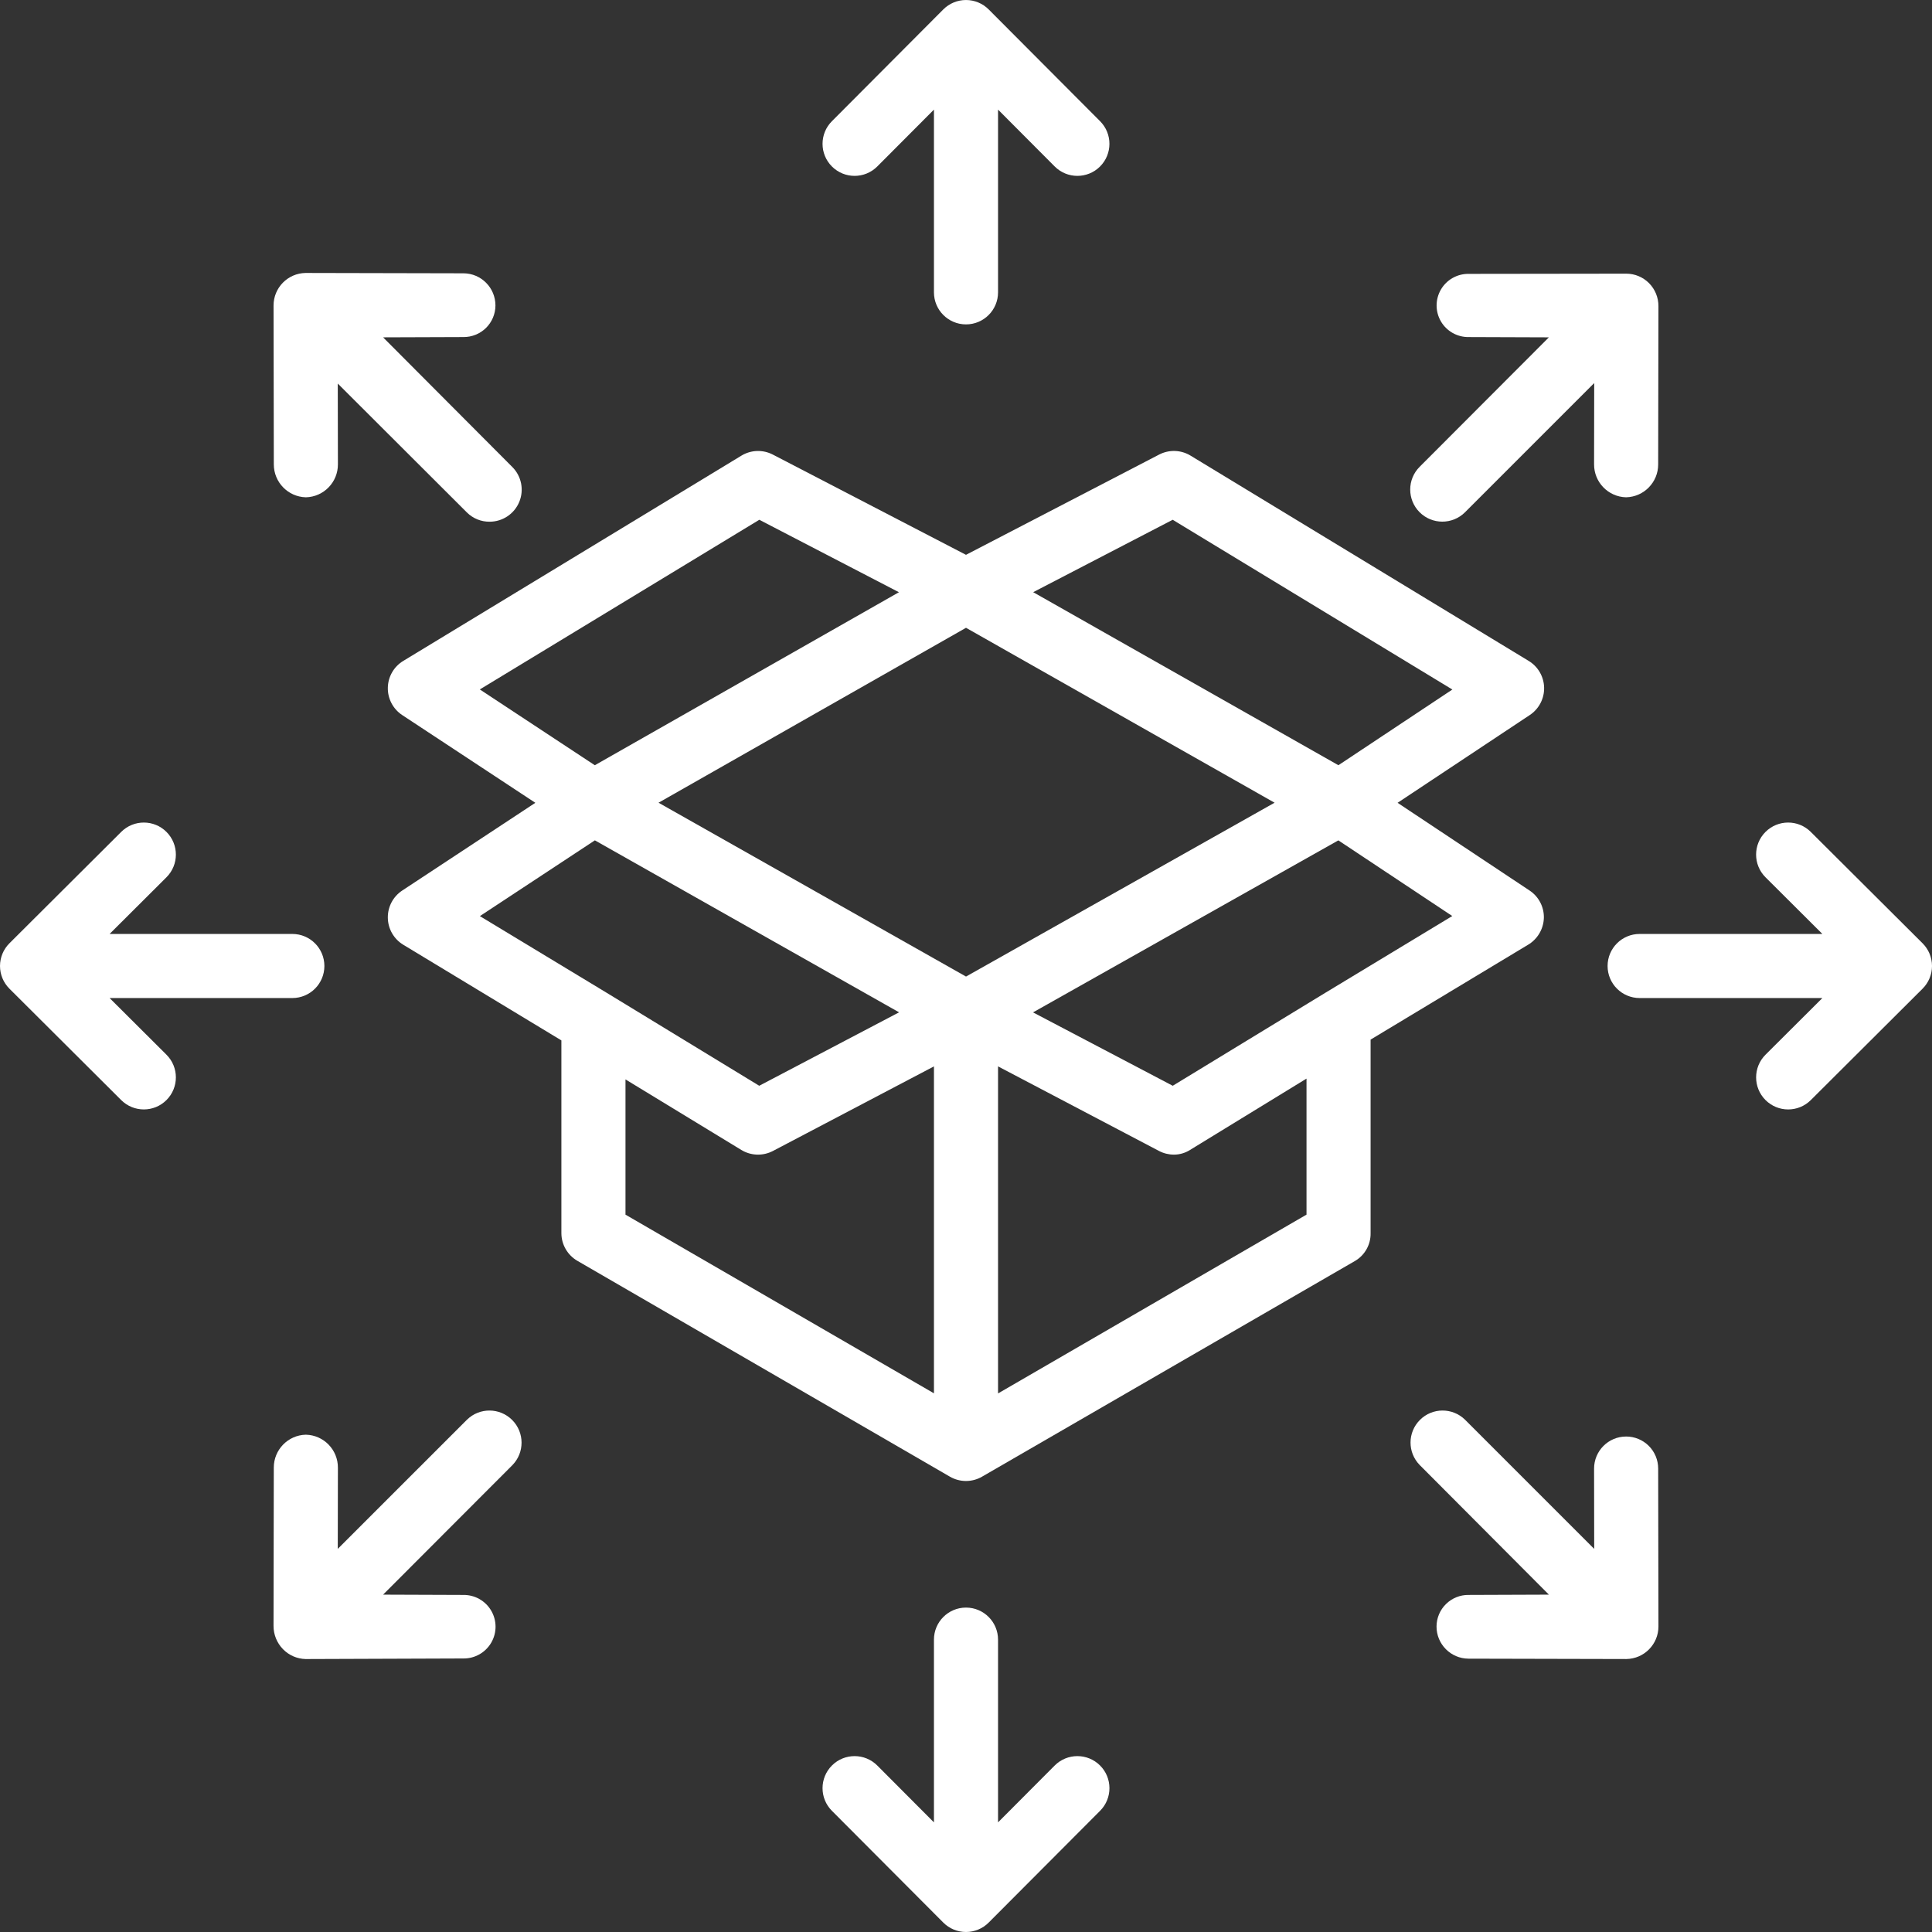 <?xml version="1.0"?>
<svg xmlns="http://www.w3.org/2000/svg" height="512px" viewBox="0 0 482.276 482.276" width="512px"><rect x="0" y="0" width="482.276" height="482.276" fill="#333333" stroke="none"/><path d="m452.016 207.664c-3.129-3.121-8.195-3.113-11.316.016-3.117 3.129-3.113 8.195.02 11.316l14.191 14.141h-45.617c-4.418 0-8 3.582-8 8s3.582 8 8 8h45.617l-14.188 14.137c-3.129 3.121-3.137 8.188-.016 11.32 3.121 3.129 8.188 3.137 11.316.016l27.898-27.809c1.508-1.5 2.355-3.539 2.355-5.664 0-2.129-.848-4.168-2.355-5.668zm0 0" fill="#FFFFFF"/><path d="m27.359 249.137h45.617c4.418 0 8-3.582 8-8s-3.582-8-8-8h-45.617l14.188-14.141c3.133-3.121 3.141-8.184.02-11.316-3.117-3.129-8.184-3.137-11.312-.016l-27.902 27.805c-1.504 1.5-2.352 3.539-2.352 5.668 0 2.125.848 4.164 2.352 5.664l27.902 27.809c3.129 3.117 8.195 3.109 11.312-.02 3.121-3.129 3.113-8.195-.02-11.316zm0 0" fill="#FFFFFF"/><path d="m263.273 440.723-14.137 14.188v-45.617c0-4.418-3.582-8-8-8s-8 3.582-8 8v45.617l-14.141-14.188c-3.121-3.129-8.188-3.137-11.316-.016-3.129 3.121-3.137 8.188-.016 11.316l27.805 27.898c1.5 1.508 3.539 2.355 5.668 2.355 2.125 0 4.164-.848 5.664-2.355l27.809-27.898c3.121-3.129 3.113-8.195-.016-11.316-3.133-3.121-8.199-3.113-11.32.016zm0 0" fill="#FFFFFF"/><path d="m241.137 80.977c4.418 0 8-3.582 8-8v-45.617l14.137 14.188c3.121 3.133 8.188 3.141 11.316.02 3.129-3.117 3.137-8.184.02-11.312l-27.809-27.902c-1.5-1.504-3.539-2.352-5.664-2.352-2.129 0-4.168.848-5.668 2.352l-27.805 27.902c-3.121 3.129-3.113 8.195.016 11.312 3.133 3.121 8.195 3.113 11.316-.02l14.141-14.188v45.617c0 4.418 3.582 8 8 8zm0 0" fill="#FFFFFF"/><path d="m405.906 358.594c-4.418.008-7.992 3.598-7.984 8.016l.031 20.031-32.254-32.254c-3.137-3.066-8.152-3.039-11.25.062-3.102 3.098-3.129 8.113-.062 11.25l32.254 32.363-20.031.074h-.016c-2.105-.027-4.137.793-5.641 2.273-1.5 1.477-2.352 3.496-2.359 5.605-.008 4.422 3.566 8.016 7.988 8.031l39.391.09h.016c4.438-.07 8-3.688 8-8.125l-.066-39.41c.004-2.129-.84-4.168-2.344-5.672-1.504-1.5-3.547-2.34-5.672-2.336zm0 0" fill="#FFFFFF"/><path d="m122.23 130.23c3.234 0 6.152-1.949 7.391-4.941 1.238-2.988.551-6.43-1.734-8.715l-32.258-32.367 20.031-.07h.016c2.109.023 4.137-.797 5.641-2.273 1.5-1.48 2.352-3.5 2.359-5.605.008-4.426-3.566-8.02-7.988-8.035l-39.391-.086h-.012c-4.441.066-8 3.684-8 8.125l.066 39.637c-.012 4.465 3.539 8.121 8 8.238h.016c4.461-.117 8.008-3.781 7.984-8.246l-.035-20.145 32.258 32.199c1.504 1.484 3.539 2.309 5.656 2.285zm0 0" fill="#FFFFFF"/><path d="m116.574 354.387-32.258 32.254.035-20.262c.023-4.465-3.523-8.129-7.988-8.242h-.016c-4.457.105-8.008 3.758-8 8.215l-.066 39.508c-.004 2.164.836 4.246 2.344 5.801 1.488 1.535 3.52 2.426 5.66 2.477h.012l39.391-.141c2.855.027 5.504-1.48 6.938-3.945 1.438-2.469 1.434-5.516-.004-7.98-1.438-2.469-4.09-3.969-6.945-3.934h-.016l-20.031-.074 32.258-32.309c3.086-3.133 3.074-8.168-.031-11.285-3.102-3.117-8.137-3.156-11.281-.082zm0 0" fill="#FFFFFF"/><path d="m405.906 124.137h.016c4.457-.109 8.012-3.762 8-8.219l.066-39.504c.004-2.145-.836-4.203-2.344-5.73-1.5-1.512-3.539-2.367-5.672-2.371l-39.391.051c-2.836-.027-5.473 1.469-6.898 3.922-1.426 2.457-1.426 5.488.004 7.938 1.434 2.453 4.07 3.945 6.906 3.914h.016l20.031.07-32.254 32.312c-3.137 3.121-3.148 8.199-.027 11.336 3.125 3.137 8.203 3.148 11.34.023l32.254-32.254-.031 20.266c-.027 4.465 3.523 8.129 7.984 8.246zm0 0" fill="#FFFFFF"/><path d="m381.453 235.828c2.363-1.41 3.844-3.926 3.934-6.68.07-2.73-1.266-5.312-3.539-6.832l-32.977-21.914 33.008-21.914c2.277-1.516 3.625-4.09 3.57-6.824-.055-2.738-1.5-5.254-3.84-6.676l-84.422-51.254c-2.387-1.449-5.355-1.551-7.836-.262l-48.215 25.027-48.219-25.023c-2.48-1.285-5.449-1.188-7.836.262l-84.422 51.246c-2.348 1.422-3.797 3.949-3.848 6.691-.051 2.742 1.305 5.316 3.594 6.828l33.227 21.898-33.227 21.898c-2.289 1.512-3.645 4.09-3.594 6.832.047 2.742 1.5 5.27 3.84 6.695l39.484 23.883v48.109c.004 2.855 1.531 5.492 4.004 6.922l92.977 53.871c2.477 1.438 5.535 1.441 8.016.008l93.148-53.875c2.438-1.445 3.91-4.09 3.855-6.926v-48.309zm-50.531 11.945-38.176 23.262-34.875-18.32 76.215-42.938 28.438 18.887zm-89.781-91.059 77.027 43.664-77.027 43.395-76.754-43.395zm51.594-26.965 69.812 42.375-28.445 18.895-76.191-43.195zm-103.191 0 34.852 18.086-75.914 43.188-28.707-18.922zm-41.047 80.023 75.934 42.93-34.906 18.332-38.199-23.277-31.535-19.07zm7.641 59.676 28.914 17.609c2.406 1.465 5.406 1.559 7.902.25l40.184-21.109v81.609l-77-44.598zm93 78.387v-81.637l40.18 21.109c1.148.602 2.426.918 3.723.918 1.422 0 2.812-.406 4.016-1.168l29.082-17.812v33.957zm0 0" fill="#FFFFFF"/></svg>
